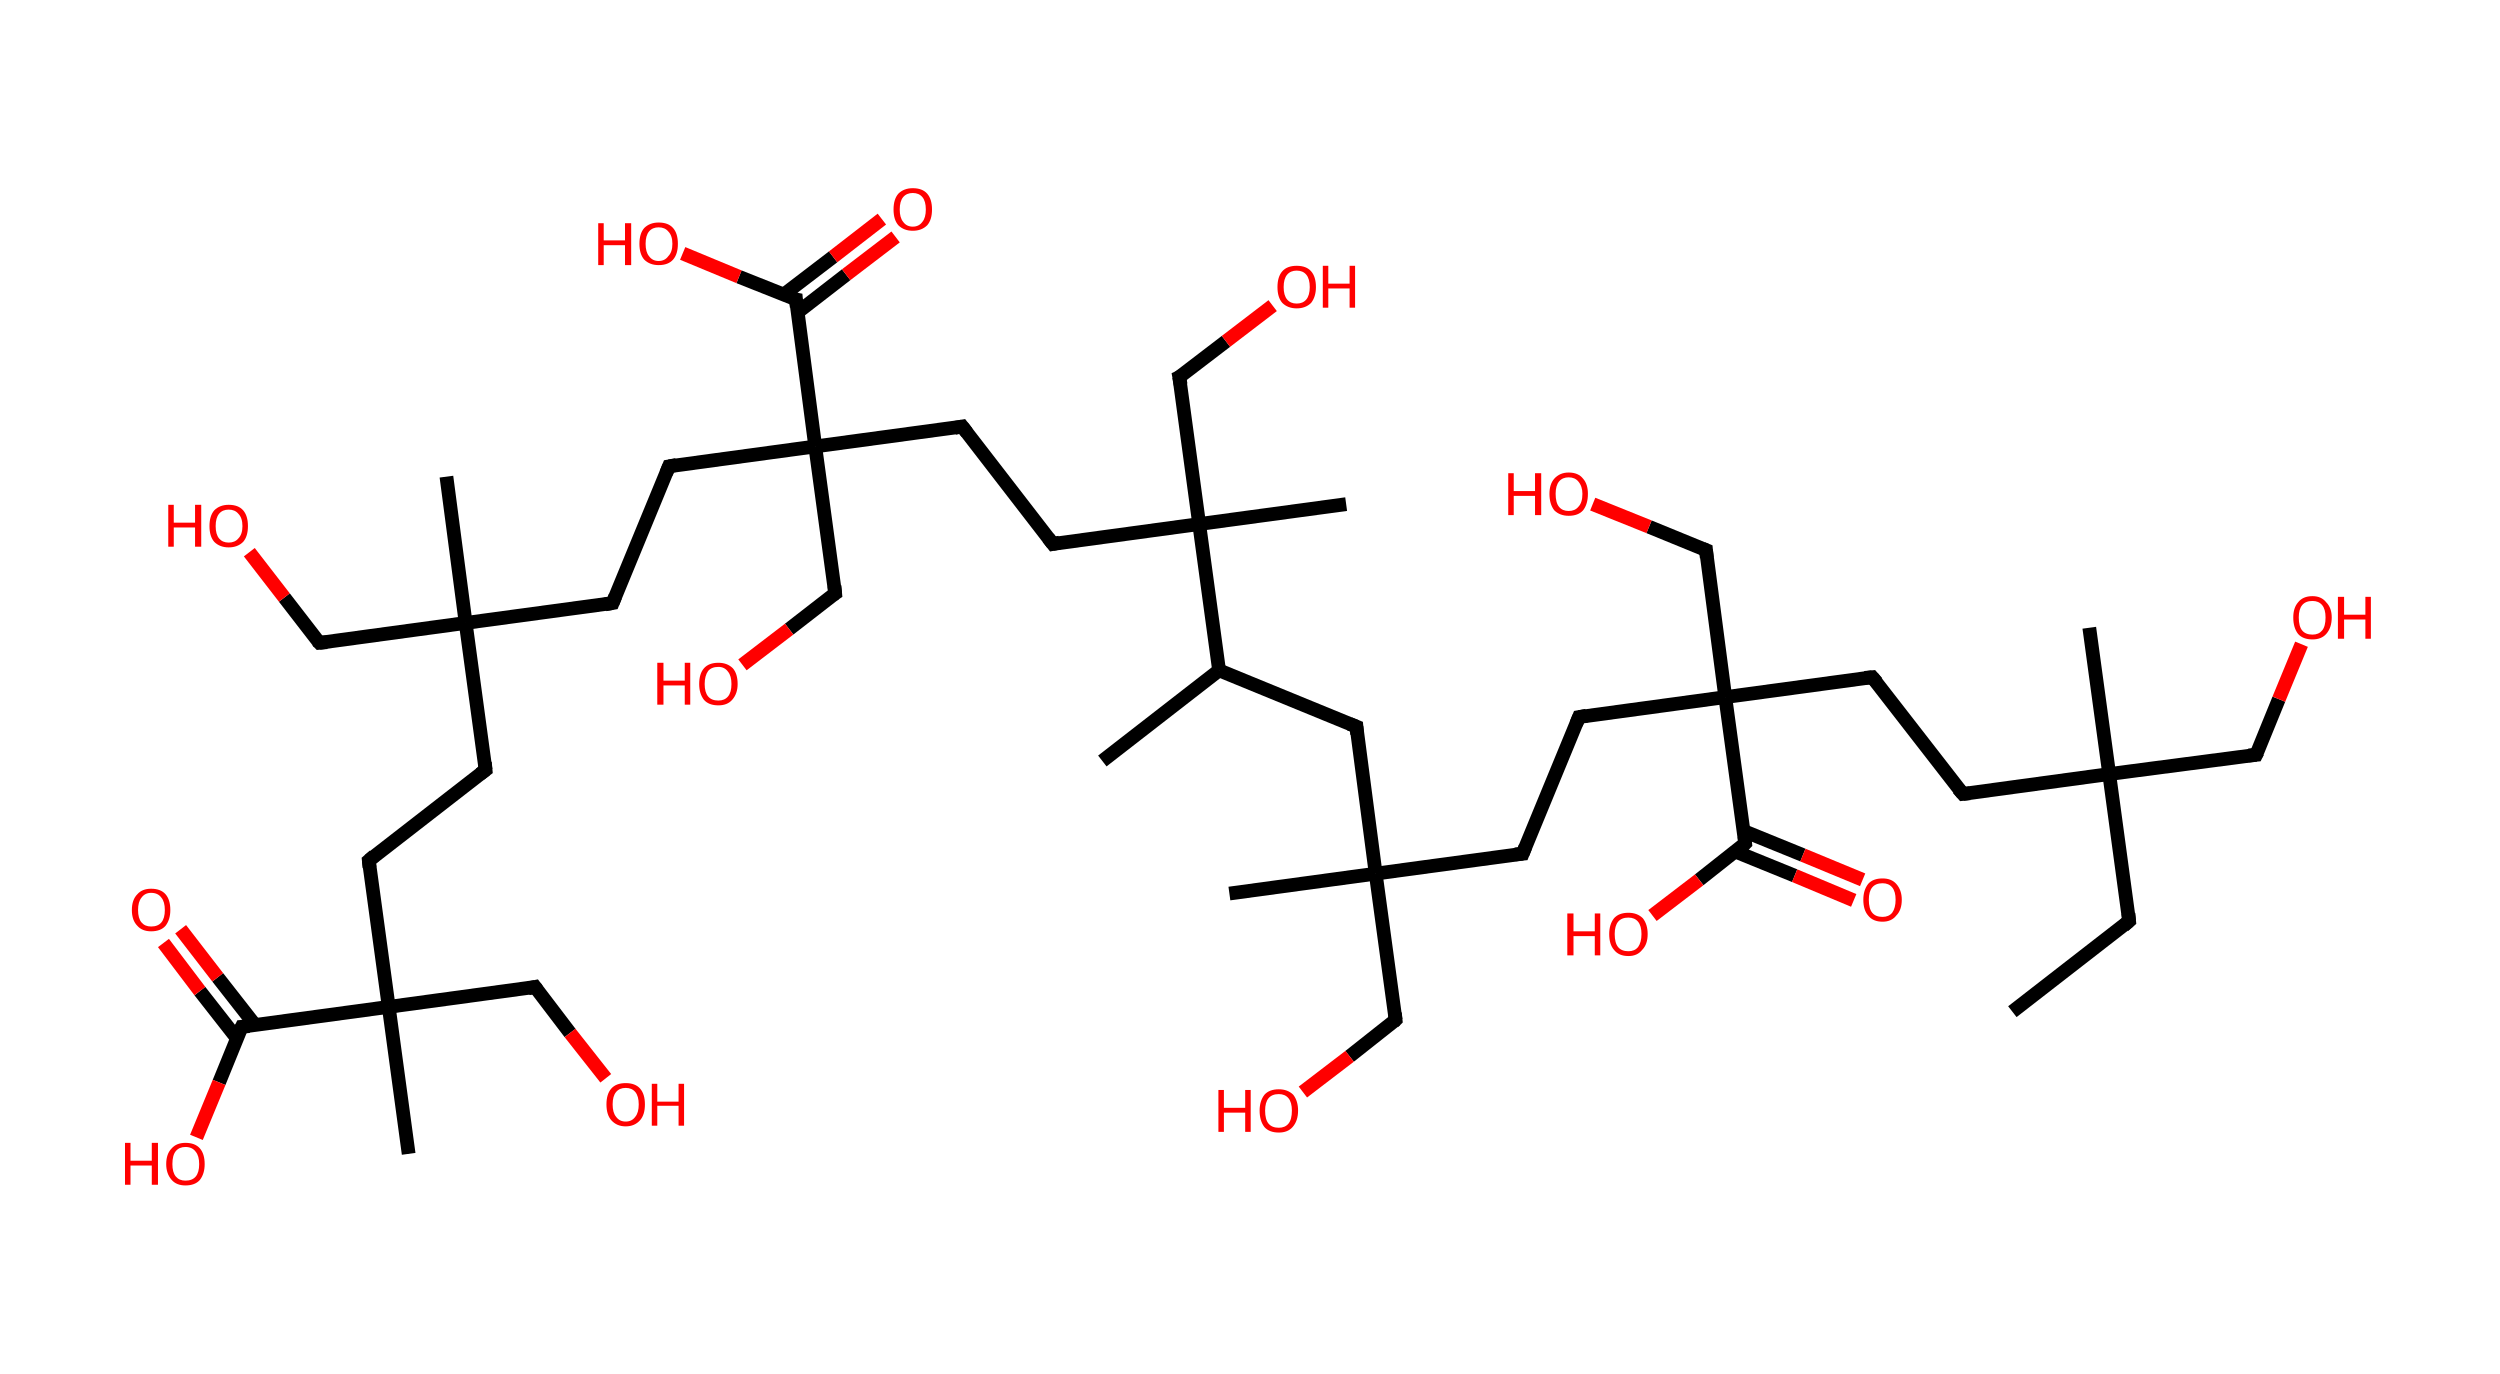 <?xml version='1.0' encoding='ASCII' standalone='yes'?>
<svg xmlns="http://www.w3.org/2000/svg" xmlns:rdkit="http://www.rdkit.org/xml" xmlns:xlink="http://www.w3.org/1999/xlink" version="1.1" baseProfile="full" xml:space="preserve" width="364px" height="200px" viewBox="0 0 364 200">
<!-- END OF HEADER -->
<rect style="opacity:1.0;fill:#FFFFFF;stroke:none" width="364.0" height="200.0" x="0.0" y="0.0"> </rect>
<path class="bond-0 atom-0 atom-1" d="M 293.0,147.3 L 310.0,134.1" style="fill:none;fill-rule:evenodd;stroke:#000000;stroke-width:2.0px;stroke-linecap:butt;stroke-linejoin:miter;stroke-opacity:1"/>
<path class="bond-1 atom-1 atom-2" d="M 310.0,134.1 L 307.1,112.7" style="fill:none;fill-rule:evenodd;stroke:#000000;stroke-width:2.0px;stroke-linecap:butt;stroke-linejoin:miter;stroke-opacity:1"/>
<path class="bond-2 atom-2 atom-3" d="M 307.1,112.7 L 304.2,91.4" style="fill:none;fill-rule:evenodd;stroke:#000000;stroke-width:2.0px;stroke-linecap:butt;stroke-linejoin:miter;stroke-opacity:1"/>
<path class="bond-3 atom-2 atom-4" d="M 307.1,112.7 L 328.5,109.9" style="fill:none;fill-rule:evenodd;stroke:#000000;stroke-width:2.0px;stroke-linecap:butt;stroke-linejoin:miter;stroke-opacity:1"/>
<path class="bond-4 atom-4 atom-5" d="M 328.5,109.9 L 331.8,101.8" style="fill:none;fill-rule:evenodd;stroke:#000000;stroke-width:2.0px;stroke-linecap:butt;stroke-linejoin:miter;stroke-opacity:1"/>
<path class="bond-4 atom-4 atom-5" d="M 331.8,101.8 L 335.1,93.8" style="fill:none;fill-rule:evenodd;stroke:#FF0000;stroke-width:2.0px;stroke-linecap:butt;stroke-linejoin:miter;stroke-opacity:1"/>
<path class="bond-5 atom-2 atom-6" d="M 307.1,112.7 L 285.8,115.6" style="fill:none;fill-rule:evenodd;stroke:#000000;stroke-width:2.0px;stroke-linecap:butt;stroke-linejoin:miter;stroke-opacity:1"/>
<path class="bond-6 atom-6 atom-7" d="M 285.8,115.6 L 272.6,98.6" style="fill:none;fill-rule:evenodd;stroke:#000000;stroke-width:2.0px;stroke-linecap:butt;stroke-linejoin:miter;stroke-opacity:1"/>
<path class="bond-7 atom-7 atom-8" d="M 272.6,98.6 L 251.2,101.5" style="fill:none;fill-rule:evenodd;stroke:#000000;stroke-width:2.0px;stroke-linecap:butt;stroke-linejoin:miter;stroke-opacity:1"/>
<path class="bond-8 atom-8 atom-9" d="M 251.2,101.5 L 248.4,80.1" style="fill:none;fill-rule:evenodd;stroke:#000000;stroke-width:2.0px;stroke-linecap:butt;stroke-linejoin:miter;stroke-opacity:1"/>
<path class="bond-9 atom-9 atom-10" d="M 248.4,80.1 L 240.1,76.7" style="fill:none;fill-rule:evenodd;stroke:#000000;stroke-width:2.0px;stroke-linecap:butt;stroke-linejoin:miter;stroke-opacity:1"/>
<path class="bond-9 atom-9 atom-10" d="M 240.1,76.7 L 231.9,73.4" style="fill:none;fill-rule:evenodd;stroke:#FF0000;stroke-width:2.0px;stroke-linecap:butt;stroke-linejoin:miter;stroke-opacity:1"/>
<path class="bond-10 atom-8 atom-11" d="M 251.2,101.5 L 229.9,104.4" style="fill:none;fill-rule:evenodd;stroke:#000000;stroke-width:2.0px;stroke-linecap:butt;stroke-linejoin:miter;stroke-opacity:1"/>
<path class="bond-11 atom-11 atom-12" d="M 229.9,104.4 L 221.7,124.3" style="fill:none;fill-rule:evenodd;stroke:#000000;stroke-width:2.0px;stroke-linecap:butt;stroke-linejoin:miter;stroke-opacity:1"/>
<path class="bond-12 atom-12 atom-13" d="M 221.7,124.3 L 200.3,127.2" style="fill:none;fill-rule:evenodd;stroke:#000000;stroke-width:2.0px;stroke-linecap:butt;stroke-linejoin:miter;stroke-opacity:1"/>
<path class="bond-13 atom-13 atom-14" d="M 200.3,127.2 L 179.0,130.1" style="fill:none;fill-rule:evenodd;stroke:#000000;stroke-width:2.0px;stroke-linecap:butt;stroke-linejoin:miter;stroke-opacity:1"/>
<path class="bond-14 atom-13 atom-15" d="M 200.3,127.2 L 203.2,148.5" style="fill:none;fill-rule:evenodd;stroke:#000000;stroke-width:2.0px;stroke-linecap:butt;stroke-linejoin:miter;stroke-opacity:1"/>
<path class="bond-15 atom-15 atom-16" d="M 203.2,148.5 L 196.5,153.8" style="fill:none;fill-rule:evenodd;stroke:#000000;stroke-width:2.0px;stroke-linecap:butt;stroke-linejoin:miter;stroke-opacity:1"/>
<path class="bond-15 atom-15 atom-16" d="M 196.5,153.8 L 189.7,159.0" style="fill:none;fill-rule:evenodd;stroke:#FF0000;stroke-width:2.0px;stroke-linecap:butt;stroke-linejoin:miter;stroke-opacity:1"/>
<path class="bond-16 atom-13 atom-17" d="M 200.3,127.2 L 197.5,105.8" style="fill:none;fill-rule:evenodd;stroke:#000000;stroke-width:2.0px;stroke-linecap:butt;stroke-linejoin:miter;stroke-opacity:1"/>
<path class="bond-17 atom-17 atom-18" d="M 197.5,105.8 L 177.5,97.6" style="fill:none;fill-rule:evenodd;stroke:#000000;stroke-width:2.0px;stroke-linecap:butt;stroke-linejoin:miter;stroke-opacity:1"/>
<path class="bond-18 atom-18 atom-19" d="M 177.5,97.6 L 160.5,110.8" style="fill:none;fill-rule:evenodd;stroke:#000000;stroke-width:2.0px;stroke-linecap:butt;stroke-linejoin:miter;stroke-opacity:1"/>
<path class="bond-19 atom-18 atom-20" d="M 177.5,97.6 L 174.6,76.3" style="fill:none;fill-rule:evenodd;stroke:#000000;stroke-width:2.0px;stroke-linecap:butt;stroke-linejoin:miter;stroke-opacity:1"/>
<path class="bond-20 atom-20 atom-21" d="M 174.6,76.3 L 196.0,73.4" style="fill:none;fill-rule:evenodd;stroke:#000000;stroke-width:2.0px;stroke-linecap:butt;stroke-linejoin:miter;stroke-opacity:1"/>
<path class="bond-21 atom-20 atom-22" d="M 174.6,76.3 L 171.7,54.9" style="fill:none;fill-rule:evenodd;stroke:#000000;stroke-width:2.0px;stroke-linecap:butt;stroke-linejoin:miter;stroke-opacity:1"/>
<path class="bond-22 atom-22 atom-23" d="M 171.7,54.9 L 178.5,49.7" style="fill:none;fill-rule:evenodd;stroke:#000000;stroke-width:2.0px;stroke-linecap:butt;stroke-linejoin:miter;stroke-opacity:1"/>
<path class="bond-22 atom-22 atom-23" d="M 178.5,49.7 L 185.3,44.5" style="fill:none;fill-rule:evenodd;stroke:#FF0000;stroke-width:2.0px;stroke-linecap:butt;stroke-linejoin:miter;stroke-opacity:1"/>
<path class="bond-23 atom-20 atom-24" d="M 174.6,76.3 L 153.3,79.2" style="fill:none;fill-rule:evenodd;stroke:#000000;stroke-width:2.0px;stroke-linecap:butt;stroke-linejoin:miter;stroke-opacity:1"/>
<path class="bond-24 atom-24 atom-25" d="M 153.3,79.2 L 140.1,62.1" style="fill:none;fill-rule:evenodd;stroke:#000000;stroke-width:2.0px;stroke-linecap:butt;stroke-linejoin:miter;stroke-opacity:1"/>
<path class="bond-25 atom-25 atom-26" d="M 140.1,62.1 L 118.7,65.0" style="fill:none;fill-rule:evenodd;stroke:#000000;stroke-width:2.0px;stroke-linecap:butt;stroke-linejoin:miter;stroke-opacity:1"/>
<path class="bond-26 atom-26 atom-27" d="M 118.7,65.0 L 121.6,86.4" style="fill:none;fill-rule:evenodd;stroke:#000000;stroke-width:2.0px;stroke-linecap:butt;stroke-linejoin:miter;stroke-opacity:1"/>
<path class="bond-27 atom-27 atom-28" d="M 121.6,86.4 L 114.9,91.6" style="fill:none;fill-rule:evenodd;stroke:#000000;stroke-width:2.0px;stroke-linecap:butt;stroke-linejoin:miter;stroke-opacity:1"/>
<path class="bond-27 atom-27 atom-28" d="M 114.9,91.6 L 108.1,96.8" style="fill:none;fill-rule:evenodd;stroke:#FF0000;stroke-width:2.0px;stroke-linecap:butt;stroke-linejoin:miter;stroke-opacity:1"/>
<path class="bond-28 atom-26 atom-29" d="M 118.7,65.0 L 97.4,67.9" style="fill:none;fill-rule:evenodd;stroke:#000000;stroke-width:2.0px;stroke-linecap:butt;stroke-linejoin:miter;stroke-opacity:1"/>
<path class="bond-29 atom-29 atom-30" d="M 97.4,67.9 L 89.2,87.8" style="fill:none;fill-rule:evenodd;stroke:#000000;stroke-width:2.0px;stroke-linecap:butt;stroke-linejoin:miter;stroke-opacity:1"/>
<path class="bond-30 atom-30 atom-31" d="M 89.2,87.8 L 67.8,90.7" style="fill:none;fill-rule:evenodd;stroke:#000000;stroke-width:2.0px;stroke-linecap:butt;stroke-linejoin:miter;stroke-opacity:1"/>
<path class="bond-31 atom-31 atom-32" d="M 67.8,90.7 L 65.0,69.4" style="fill:none;fill-rule:evenodd;stroke:#000000;stroke-width:2.0px;stroke-linecap:butt;stroke-linejoin:miter;stroke-opacity:1"/>
<path class="bond-32 atom-31 atom-33" d="M 67.8,90.7 L 46.5,93.6" style="fill:none;fill-rule:evenodd;stroke:#000000;stroke-width:2.0px;stroke-linecap:butt;stroke-linejoin:miter;stroke-opacity:1"/>
<path class="bond-33 atom-33 atom-34" d="M 46.5,93.6 L 41.4,87.0" style="fill:none;fill-rule:evenodd;stroke:#000000;stroke-width:2.0px;stroke-linecap:butt;stroke-linejoin:miter;stroke-opacity:1"/>
<path class="bond-33 atom-33 atom-34" d="M 41.4,87.0 L 36.3,80.4" style="fill:none;fill-rule:evenodd;stroke:#FF0000;stroke-width:2.0px;stroke-linecap:butt;stroke-linejoin:miter;stroke-opacity:1"/>
<path class="bond-34 atom-31 atom-35" d="M 67.8,90.7 L 70.7,112.1" style="fill:none;fill-rule:evenodd;stroke:#000000;stroke-width:2.0px;stroke-linecap:butt;stroke-linejoin:miter;stroke-opacity:1"/>
<path class="bond-35 atom-35 atom-36" d="M 70.7,112.1 L 53.7,125.3" style="fill:none;fill-rule:evenodd;stroke:#000000;stroke-width:2.0px;stroke-linecap:butt;stroke-linejoin:miter;stroke-opacity:1"/>
<path class="bond-36 atom-36 atom-37" d="M 53.7,125.3 L 56.6,146.6" style="fill:none;fill-rule:evenodd;stroke:#000000;stroke-width:2.0px;stroke-linecap:butt;stroke-linejoin:miter;stroke-opacity:1"/>
<path class="bond-37 atom-37 atom-38" d="M 56.6,146.6 L 59.5,168.0" style="fill:none;fill-rule:evenodd;stroke:#000000;stroke-width:2.0px;stroke-linecap:butt;stroke-linejoin:miter;stroke-opacity:1"/>
<path class="bond-38 atom-37 atom-39" d="M 56.6,146.6 L 77.9,143.7" style="fill:none;fill-rule:evenodd;stroke:#000000;stroke-width:2.0px;stroke-linecap:butt;stroke-linejoin:miter;stroke-opacity:1"/>
<path class="bond-39 atom-39 atom-40" d="M 77.9,143.7 L 83.0,150.4" style="fill:none;fill-rule:evenodd;stroke:#000000;stroke-width:2.0px;stroke-linecap:butt;stroke-linejoin:miter;stroke-opacity:1"/>
<path class="bond-39 atom-39 atom-40" d="M 83.0,150.4 L 88.2,157.0" style="fill:none;fill-rule:evenodd;stroke:#FF0000;stroke-width:2.0px;stroke-linecap:butt;stroke-linejoin:miter;stroke-opacity:1"/>
<path class="bond-40 atom-37 atom-41" d="M 56.6,146.6 L 35.2,149.5" style="fill:none;fill-rule:evenodd;stroke:#000000;stroke-width:2.0px;stroke-linecap:butt;stroke-linejoin:miter;stroke-opacity:1"/>
<path class="bond-41 atom-41 atom-42" d="M 37.1,149.2 L 31.7,142.3" style="fill:none;fill-rule:evenodd;stroke:#000000;stroke-width:2.0px;stroke-linecap:butt;stroke-linejoin:miter;stroke-opacity:1"/>
<path class="bond-41 atom-41 atom-42" d="M 31.7,142.3 L 26.3,135.3" style="fill:none;fill-rule:evenodd;stroke:#FF0000;stroke-width:2.0px;stroke-linecap:butt;stroke-linejoin:miter;stroke-opacity:1"/>
<path class="bond-41 atom-41 atom-42" d="M 34.5,151.2 L 29.1,144.3" style="fill:none;fill-rule:evenodd;stroke:#000000;stroke-width:2.0px;stroke-linecap:butt;stroke-linejoin:miter;stroke-opacity:1"/>
<path class="bond-41 atom-41 atom-42" d="M 29.1,144.3 L 23.8,137.3" style="fill:none;fill-rule:evenodd;stroke:#FF0000;stroke-width:2.0px;stroke-linecap:butt;stroke-linejoin:miter;stroke-opacity:1"/>
<path class="bond-42 atom-41 atom-43" d="M 35.2,149.5 L 31.9,157.6" style="fill:none;fill-rule:evenodd;stroke:#000000;stroke-width:2.0px;stroke-linecap:butt;stroke-linejoin:miter;stroke-opacity:1"/>
<path class="bond-42 atom-41 atom-43" d="M 31.9,157.6 L 28.6,165.6" style="fill:none;fill-rule:evenodd;stroke:#FF0000;stroke-width:2.0px;stroke-linecap:butt;stroke-linejoin:miter;stroke-opacity:1"/>
<path class="bond-43 atom-26 atom-44" d="M 118.7,65.0 L 115.9,43.6" style="fill:none;fill-rule:evenodd;stroke:#000000;stroke-width:2.0px;stroke-linecap:butt;stroke-linejoin:miter;stroke-opacity:1"/>
<path class="bond-44 atom-44 atom-45" d="M 116.1,45.5 L 123.2,40.0" style="fill:none;fill-rule:evenodd;stroke:#000000;stroke-width:2.0px;stroke-linecap:butt;stroke-linejoin:miter;stroke-opacity:1"/>
<path class="bond-44 atom-44 atom-45" d="M 123.2,40.0 L 130.4,34.5" style="fill:none;fill-rule:evenodd;stroke:#FF0000;stroke-width:2.0px;stroke-linecap:butt;stroke-linejoin:miter;stroke-opacity:1"/>
<path class="bond-44 atom-44 atom-45" d="M 114.1,42.9 L 121.3,37.4" style="fill:none;fill-rule:evenodd;stroke:#000000;stroke-width:2.0px;stroke-linecap:butt;stroke-linejoin:miter;stroke-opacity:1"/>
<path class="bond-44 atom-44 atom-45" d="M 121.3,37.4 L 128.4,31.9" style="fill:none;fill-rule:evenodd;stroke:#FF0000;stroke-width:2.0px;stroke-linecap:butt;stroke-linejoin:miter;stroke-opacity:1"/>
<path class="bond-45 atom-44 atom-46" d="M 115.9,43.6 L 107.6,40.3" style="fill:none;fill-rule:evenodd;stroke:#000000;stroke-width:2.0px;stroke-linecap:butt;stroke-linejoin:miter;stroke-opacity:1"/>
<path class="bond-45 atom-44 atom-46" d="M 107.6,40.3 L 99.4,36.9" style="fill:none;fill-rule:evenodd;stroke:#FF0000;stroke-width:2.0px;stroke-linecap:butt;stroke-linejoin:miter;stroke-opacity:1"/>
<path class="bond-46 atom-8 atom-47" d="M 251.2,101.5 L 254.1,122.8" style="fill:none;fill-rule:evenodd;stroke:#000000;stroke-width:2.0px;stroke-linecap:butt;stroke-linejoin:miter;stroke-opacity:1"/>
<path class="bond-47 atom-47 atom-48" d="M 252.7,124.0 L 261.3,127.5" style="fill:none;fill-rule:evenodd;stroke:#000000;stroke-width:2.0px;stroke-linecap:butt;stroke-linejoin:miter;stroke-opacity:1"/>
<path class="bond-47 atom-47 atom-48" d="M 261.3,127.5 L 269.9,131.1" style="fill:none;fill-rule:evenodd;stroke:#FF0000;stroke-width:2.0px;stroke-linecap:butt;stroke-linejoin:miter;stroke-opacity:1"/>
<path class="bond-47 atom-47 atom-48" d="M 253.9,121.0 L 262.5,124.5" style="fill:none;fill-rule:evenodd;stroke:#000000;stroke-width:2.0px;stroke-linecap:butt;stroke-linejoin:miter;stroke-opacity:1"/>
<path class="bond-47 atom-47 atom-48" d="M 262.5,124.5 L 271.2,128.1" style="fill:none;fill-rule:evenodd;stroke:#FF0000;stroke-width:2.0px;stroke-linecap:butt;stroke-linejoin:miter;stroke-opacity:1"/>
<path class="bond-48 atom-47 atom-49" d="M 254.1,122.8 L 247.4,128.1" style="fill:none;fill-rule:evenodd;stroke:#000000;stroke-width:2.0px;stroke-linecap:butt;stroke-linejoin:miter;stroke-opacity:1"/>
<path class="bond-48 atom-47 atom-49" d="M 247.4,128.1 L 240.6,133.3" style="fill:none;fill-rule:evenodd;stroke:#FF0000;stroke-width:2.0px;stroke-linecap:butt;stroke-linejoin:miter;stroke-opacity:1"/>
<path d="M 309.2,134.8 L 310.0,134.1 L 309.9,133.0" style="fill:none;stroke:#000000;stroke-width:2.0px;stroke-linecap:butt;stroke-linejoin:miter;stroke-opacity:1;"/>
<path d="M 327.4,110.0 L 328.5,109.9 L 328.7,109.5" style="fill:none;stroke:#000000;stroke-width:2.0px;stroke-linecap:butt;stroke-linejoin:miter;stroke-opacity:1;"/>
<path d="M 286.8,115.5 L 285.8,115.6 L 285.1,114.8" style="fill:none;stroke:#000000;stroke-width:2.0px;stroke-linecap:butt;stroke-linejoin:miter;stroke-opacity:1;"/>
<path d="M 273.3,99.4 L 272.6,98.6 L 271.5,98.7" style="fill:none;stroke:#000000;stroke-width:2.0px;stroke-linecap:butt;stroke-linejoin:miter;stroke-opacity:1;"/>
<path d="M 248.5,81.2 L 248.4,80.1 L 247.9,79.9" style="fill:none;stroke:#000000;stroke-width:2.0px;stroke-linecap:butt;stroke-linejoin:miter;stroke-opacity:1;"/>
<path d="M 231.0,104.2 L 229.9,104.4 L 229.5,105.4" style="fill:none;stroke:#000000;stroke-width:2.0px;stroke-linecap:butt;stroke-linejoin:miter;stroke-opacity:1;"/>
<path d="M 222.1,123.3 L 221.7,124.3 L 220.6,124.4" style="fill:none;stroke:#000000;stroke-width:2.0px;stroke-linecap:butt;stroke-linejoin:miter;stroke-opacity:1;"/>
<path d="M 203.1,147.5 L 203.2,148.5 L 202.9,148.8" style="fill:none;stroke:#000000;stroke-width:2.0px;stroke-linecap:butt;stroke-linejoin:miter;stroke-opacity:1;"/>
<path d="M 197.6,106.9 L 197.5,105.8 L 196.5,105.4" style="fill:none;stroke:#000000;stroke-width:2.0px;stroke-linecap:butt;stroke-linejoin:miter;stroke-opacity:1;"/>
<path d="M 171.9,56.0 L 171.7,54.9 L 172.1,54.7" style="fill:none;stroke:#000000;stroke-width:2.0px;stroke-linecap:butt;stroke-linejoin:miter;stroke-opacity:1;"/>
<path d="M 154.3,79.0 L 153.3,79.2 L 152.6,78.3" style="fill:none;stroke:#000000;stroke-width:2.0px;stroke-linecap:butt;stroke-linejoin:miter;stroke-opacity:1;"/>
<path d="M 140.8,63.0 L 140.1,62.1 L 139.0,62.3" style="fill:none;stroke:#000000;stroke-width:2.0px;stroke-linecap:butt;stroke-linejoin:miter;stroke-opacity:1;"/>
<path d="M 121.5,85.3 L 121.6,86.4 L 121.3,86.6" style="fill:none;stroke:#000000;stroke-width:2.0px;stroke-linecap:butt;stroke-linejoin:miter;stroke-opacity:1;"/>
<path d="M 98.5,67.7 L 97.4,67.9 L 97.0,68.9" style="fill:none;stroke:#000000;stroke-width:2.0px;stroke-linecap:butt;stroke-linejoin:miter;stroke-opacity:1;"/>
<path d="M 89.6,86.8 L 89.2,87.8 L 88.1,88.0" style="fill:none;stroke:#000000;stroke-width:2.0px;stroke-linecap:butt;stroke-linejoin:miter;stroke-opacity:1;"/>
<path d="M 47.6,93.5 L 46.5,93.6 L 46.2,93.3" style="fill:none;stroke:#000000;stroke-width:2.0px;stroke-linecap:butt;stroke-linejoin:miter;stroke-opacity:1;"/>
<path d="M 70.6,111.0 L 70.7,112.1 L 69.9,112.7" style="fill:none;stroke:#000000;stroke-width:2.0px;stroke-linecap:butt;stroke-linejoin:miter;stroke-opacity:1;"/>
<path d="M 54.5,124.6 L 53.7,125.3 L 53.8,126.3" style="fill:none;stroke:#000000;stroke-width:2.0px;stroke-linecap:butt;stroke-linejoin:miter;stroke-opacity:1;"/>
<path d="M 76.9,143.9 L 77.9,143.7 L 78.2,144.1" style="fill:none;stroke:#000000;stroke-width:2.0px;stroke-linecap:butt;stroke-linejoin:miter;stroke-opacity:1;"/>
<path d="M 36.3,149.4 L 35.2,149.5 L 35.0,149.9" style="fill:none;stroke:#000000;stroke-width:2.0px;stroke-linecap:butt;stroke-linejoin:miter;stroke-opacity:1;"/>
<path d="M 116.0,44.7 L 115.9,43.6 L 115.4,43.5" style="fill:none;stroke:#000000;stroke-width:2.0px;stroke-linecap:butt;stroke-linejoin:miter;stroke-opacity:1;"/>
<path d="M 254.0,121.8 L 254.1,122.8 L 253.8,123.1" style="fill:none;stroke:#000000;stroke-width:2.0px;stroke-linecap:butt;stroke-linejoin:miter;stroke-opacity:1;"/>
<path class="atom-5" d="M 333.9 89.9 Q 333.9 88.5, 334.6 87.7 Q 335.3 86.8, 336.7 86.8 Q 338.0 86.8, 338.7 87.7 Q 339.5 88.5, 339.5 89.9 Q 339.5 91.4, 338.7 92.3 Q 338.0 93.1, 336.7 93.1 Q 335.3 93.1, 334.6 92.3 Q 333.9 91.4, 333.9 89.9 M 336.7 92.4 Q 337.6 92.4, 338.1 91.8 Q 338.6 91.2, 338.6 89.9 Q 338.6 88.7, 338.1 88.1 Q 337.6 87.5, 336.7 87.5 Q 335.7 87.5, 335.2 88.1 Q 334.7 88.7, 334.7 89.9 Q 334.7 91.2, 335.2 91.8 Q 335.7 92.4, 336.7 92.4 " fill="#FF0000"/>
<path class="atom-5" d="M 340.4 86.9 L 341.3 86.9 L 341.3 89.5 L 344.4 89.5 L 344.4 86.9 L 345.2 86.9 L 345.2 93.0 L 344.4 93.0 L 344.4 90.2 L 341.3 90.2 L 341.3 93.0 L 340.4 93.0 L 340.4 86.9 " fill="#FF0000"/>
<path class="atom-10" d="M 219.6 68.9 L 220.4 68.9 L 220.4 71.5 L 223.5 71.5 L 223.5 68.9 L 224.4 68.9 L 224.4 75.0 L 223.5 75.0 L 223.5 72.2 L 220.4 72.2 L 220.4 75.0 L 219.6 75.0 L 219.6 68.9 " fill="#FF0000"/>
<path class="atom-10" d="M 225.6 71.9 Q 225.6 70.5, 226.3 69.7 Q 227.1 68.8, 228.4 68.8 Q 229.8 68.8, 230.5 69.7 Q 231.2 70.5, 231.2 71.9 Q 231.2 73.4, 230.5 74.3 Q 229.8 75.1, 228.4 75.1 Q 227.1 75.1, 226.3 74.3 Q 225.6 73.4, 225.6 71.9 M 228.4 74.4 Q 229.3 74.4, 229.8 73.8 Q 230.4 73.2, 230.4 71.9 Q 230.4 70.8, 229.8 70.1 Q 229.3 69.5, 228.4 69.5 Q 227.5 69.5, 227.0 70.1 Q 226.5 70.7, 226.5 71.9 Q 226.5 73.2, 227.0 73.8 Q 227.5 74.4, 228.4 74.4 " fill="#FF0000"/>
<path class="atom-16" d="M 177.4 158.7 L 178.2 158.7 L 178.2 161.3 L 181.3 161.3 L 181.3 158.7 L 182.1 158.7 L 182.1 164.8 L 181.3 164.8 L 181.3 162.0 L 178.2 162.0 L 178.2 164.8 L 177.4 164.8 L 177.4 158.7 " fill="#FF0000"/>
<path class="atom-16" d="M 183.4 161.7 Q 183.4 160.3, 184.1 159.4 Q 184.8 158.6, 186.2 158.6 Q 187.5 158.6, 188.3 159.4 Q 189.0 160.3, 189.0 161.7 Q 189.0 163.2, 188.2 164.1 Q 187.5 164.9, 186.2 164.9 Q 184.8 164.9, 184.1 164.1 Q 183.4 163.2, 183.4 161.7 M 186.2 164.2 Q 187.1 164.2, 187.6 163.6 Q 188.1 163.0, 188.1 161.7 Q 188.1 160.5, 187.6 159.9 Q 187.1 159.3, 186.2 159.3 Q 185.2 159.3, 184.7 159.9 Q 184.2 160.5, 184.2 161.7 Q 184.2 163.0, 184.7 163.6 Q 185.2 164.2, 186.2 164.2 " fill="#FF0000"/>
<path class="atom-23" d="M 186.0 41.8 Q 186.0 40.3, 186.7 39.5 Q 187.4 38.7, 188.8 38.7 Q 190.2 38.7, 190.9 39.5 Q 191.6 40.3, 191.6 41.8 Q 191.6 43.2, 190.9 44.1 Q 190.1 44.9, 188.8 44.9 Q 187.5 44.9, 186.7 44.1 Q 186.0 43.3, 186.0 41.8 M 188.8 44.2 Q 189.7 44.2, 190.2 43.6 Q 190.7 43.0, 190.7 41.8 Q 190.7 40.6, 190.2 40.0 Q 189.7 39.4, 188.8 39.4 Q 187.9 39.4, 187.4 40.0 Q 186.9 40.6, 186.9 41.8 Q 186.9 43.0, 187.4 43.6 Q 187.9 44.2, 188.8 44.2 " fill="#FF0000"/>
<path class="atom-23" d="M 192.6 38.7 L 193.4 38.7 L 193.4 41.3 L 196.5 41.3 L 196.5 38.7 L 197.3 38.7 L 197.3 44.8 L 196.5 44.8 L 196.5 42.0 L 193.4 42.0 L 193.4 44.8 L 192.6 44.8 L 192.6 38.7 " fill="#FF0000"/>
<path class="atom-28" d="M 95.7 96.5 L 96.6 96.5 L 96.6 99.1 L 99.7 99.1 L 99.7 96.5 L 100.5 96.5 L 100.5 102.6 L 99.7 102.6 L 99.7 99.8 L 96.6 99.8 L 96.6 102.6 L 95.7 102.6 L 95.7 96.5 " fill="#FF0000"/>
<path class="atom-28" d="M 101.8 99.6 Q 101.8 98.1, 102.5 97.3 Q 103.2 96.5, 104.6 96.5 Q 105.9 96.5, 106.7 97.3 Q 107.4 98.1, 107.4 99.6 Q 107.4 101.0, 106.6 101.9 Q 105.9 102.7, 104.6 102.7 Q 103.2 102.7, 102.5 101.9 Q 101.8 101.0, 101.8 99.6 M 104.6 102.0 Q 105.5 102.0, 106.0 101.4 Q 106.5 100.8, 106.5 99.6 Q 106.5 98.4, 106.0 97.8 Q 105.5 97.1, 104.6 97.1 Q 103.6 97.1, 103.1 97.7 Q 102.6 98.4, 102.6 99.6 Q 102.6 100.8, 103.1 101.4 Q 103.6 102.0, 104.6 102.0 " fill="#FF0000"/>
<path class="atom-34" d="M 24.5 73.5 L 25.3 73.5 L 25.3 76.1 L 28.4 76.1 L 28.4 73.5 L 29.3 73.5 L 29.3 79.6 L 28.4 79.6 L 28.4 76.8 L 25.3 76.8 L 25.3 79.6 L 24.5 79.6 L 24.5 73.5 " fill="#FF0000"/>
<path class="atom-34" d="M 30.5 76.6 Q 30.5 75.1, 31.2 74.3 Q 32.0 73.5, 33.3 73.5 Q 34.7 73.5, 35.4 74.3 Q 36.1 75.1, 36.1 76.6 Q 36.1 78.1, 35.4 78.9 Q 34.6 79.7, 33.3 79.7 Q 32.0 79.7, 31.2 78.9 Q 30.5 78.1, 30.5 76.6 M 33.3 79.0 Q 34.2 79.0, 34.7 78.4 Q 35.3 77.8, 35.3 76.6 Q 35.3 75.4, 34.7 74.8 Q 34.2 74.2, 33.3 74.2 Q 32.4 74.2, 31.9 74.8 Q 31.4 75.4, 31.4 76.6 Q 31.4 77.8, 31.9 78.4 Q 32.4 79.0, 33.3 79.0 " fill="#FF0000"/>
<path class="atom-40" d="M 88.3 160.8 Q 88.3 159.3, 89.0 158.5 Q 89.7 157.7, 91.1 157.7 Q 92.5 157.7, 93.2 158.5 Q 93.9 159.3, 93.9 160.8 Q 93.9 162.3, 93.2 163.1 Q 92.4 164.0, 91.1 164.0 Q 89.8 164.0, 89.0 163.1 Q 88.3 162.3, 88.3 160.8 M 91.1 163.3 Q 92.0 163.3, 92.5 162.6 Q 93.0 162.0, 93.0 160.8 Q 93.0 159.6, 92.5 159.0 Q 92.0 158.4, 91.1 158.4 Q 90.2 158.4, 89.7 159.0 Q 89.2 159.6, 89.2 160.8 Q 89.2 162.0, 89.7 162.6 Q 90.2 163.3, 91.1 163.3 " fill="#FF0000"/>
<path class="atom-40" d="M 94.9 157.8 L 95.7 157.8 L 95.7 160.4 L 98.8 160.4 L 98.8 157.8 L 99.6 157.8 L 99.6 163.9 L 98.8 163.9 L 98.8 161.0 L 95.7 161.0 L 95.7 163.9 L 94.9 163.9 L 94.9 157.8 " fill="#FF0000"/>
<path class="atom-42" d="M 19.2 132.5 Q 19.2 131.0, 20.0 130.2 Q 20.7 129.4, 22.0 129.4 Q 23.4 129.4, 24.1 130.2 Q 24.8 131.0, 24.8 132.5 Q 24.8 133.9, 24.1 134.8 Q 23.4 135.6, 22.0 135.6 Q 20.7 135.6, 20.0 134.8 Q 19.2 134.0, 19.2 132.5 M 22.0 134.9 Q 23.0 134.9, 23.5 134.3 Q 24.0 133.7, 24.0 132.5 Q 24.0 131.3, 23.5 130.7 Q 23.0 130.0, 22.0 130.0 Q 21.1 130.0, 20.6 130.7 Q 20.1 131.3, 20.1 132.5 Q 20.1 133.7, 20.6 134.3 Q 21.1 134.9, 22.0 134.9 " fill="#FF0000"/>
<path class="atom-43" d="M 18.2 166.4 L 19.0 166.4 L 19.0 169.0 L 22.1 169.0 L 22.1 166.4 L 23.0 166.4 L 23.0 172.5 L 22.1 172.5 L 22.1 169.7 L 19.0 169.7 L 19.0 172.5 L 18.2 172.5 L 18.2 166.4 " fill="#FF0000"/>
<path class="atom-43" d="M 24.2 169.5 Q 24.2 168.0, 25.0 167.2 Q 25.7 166.4, 27.0 166.4 Q 28.4 166.4, 29.1 167.2 Q 29.8 168.0, 29.8 169.5 Q 29.8 170.9, 29.1 171.8 Q 28.4 172.6, 27.0 172.6 Q 25.7 172.6, 25.0 171.8 Q 24.2 170.9, 24.2 169.5 M 27.0 171.9 Q 28.0 171.9, 28.5 171.3 Q 29.0 170.7, 29.0 169.5 Q 29.0 168.3, 28.5 167.7 Q 28.0 167.0, 27.0 167.0 Q 26.1 167.0, 25.6 167.6 Q 25.1 168.2, 25.1 169.5 Q 25.1 170.7, 25.6 171.3 Q 26.1 171.9, 27.0 171.9 " fill="#FF0000"/>
<path class="atom-45" d="M 130.1 30.5 Q 130.1 29.0, 130.8 28.2 Q 131.6 27.4, 132.9 27.4 Q 134.3 27.4, 135.0 28.2 Q 135.7 29.0, 135.7 30.5 Q 135.7 32.0, 135.0 32.8 Q 134.2 33.6, 132.9 33.6 Q 131.6 33.6, 130.8 32.8 Q 130.1 32.0, 130.1 30.5 M 132.9 33.0 Q 133.8 33.0, 134.3 32.3 Q 134.8 31.7, 134.8 30.5 Q 134.8 29.3, 134.3 28.7 Q 133.8 28.1, 132.9 28.1 Q 132.0 28.1, 131.5 28.7 Q 131.0 29.3, 131.0 30.5 Q 131.0 31.7, 131.5 32.3 Q 132.0 33.0, 132.9 33.0 " fill="#FF0000"/>
<path class="atom-46" d="M 87.1 32.5 L 87.9 32.5 L 87.9 35.0 L 91.0 35.0 L 91.0 32.5 L 91.9 32.5 L 91.9 38.6 L 91.0 38.6 L 91.0 35.7 L 87.9 35.7 L 87.9 38.6 L 87.1 38.6 L 87.1 32.5 " fill="#FF0000"/>
<path class="atom-46" d="M 93.1 35.5 Q 93.1 34.0, 93.8 33.2 Q 94.6 32.4, 95.9 32.4 Q 97.3 32.4, 98.0 33.2 Q 98.7 34.0, 98.7 35.5 Q 98.7 37.0, 98.0 37.8 Q 97.3 38.6, 95.9 38.6 Q 94.6 38.6, 93.8 37.8 Q 93.1 37.0, 93.1 35.5 M 95.9 38.0 Q 96.8 38.0, 97.3 37.3 Q 97.9 36.7, 97.9 35.5 Q 97.9 34.3, 97.3 33.7 Q 96.8 33.1, 95.9 33.1 Q 95.0 33.1, 94.5 33.7 Q 94.0 34.3, 94.0 35.5 Q 94.0 36.7, 94.5 37.3 Q 95.0 38.0, 95.9 38.0 " fill="#FF0000"/>
<path class="atom-48" d="M 271.3 131.0 Q 271.3 129.6, 272.0 128.7 Q 272.7 127.9, 274.1 127.9 Q 275.4 127.9, 276.1 128.7 Q 276.9 129.6, 276.9 131.0 Q 276.9 132.5, 276.1 133.3 Q 275.4 134.2, 274.1 134.2 Q 272.7 134.2, 272.0 133.3 Q 271.3 132.5, 271.3 131.0 M 274.1 133.5 Q 275.0 133.5, 275.5 132.9 Q 276.0 132.2, 276.0 131.0 Q 276.0 129.8, 275.5 129.2 Q 275.0 128.6, 274.1 128.6 Q 273.1 128.6, 272.6 129.2 Q 272.1 129.8, 272.1 131.0 Q 272.1 132.3, 272.6 132.9 Q 273.1 133.5, 274.1 133.5 " fill="#FF0000"/>
<path class="atom-49" d="M 228.2 133.0 L 229.1 133.0 L 229.1 135.6 L 232.2 135.6 L 232.2 133.0 L 233.0 133.0 L 233.0 139.1 L 232.2 139.1 L 232.2 136.3 L 229.1 136.3 L 229.1 139.1 L 228.2 139.1 L 228.2 133.0 " fill="#FF0000"/>
<path class="atom-49" d="M 234.3 136.0 Q 234.3 134.6, 235.0 133.7 Q 235.7 132.9, 237.1 132.9 Q 238.4 132.9, 239.2 133.7 Q 239.9 134.6, 239.9 136.0 Q 239.9 137.5, 239.1 138.3 Q 238.4 139.2, 237.1 139.2 Q 235.7 139.2, 235.0 138.3 Q 234.3 137.5, 234.3 136.0 M 237.1 138.5 Q 238.0 138.5, 238.5 137.9 Q 239.0 137.2, 239.0 136.0 Q 239.0 134.8, 238.5 134.2 Q 238.0 133.6, 237.1 133.6 Q 236.1 133.6, 235.6 134.2 Q 235.1 134.8, 235.1 136.0 Q 235.1 137.3, 235.6 137.9 Q 236.1 138.5, 237.1 138.5 " fill="#FF0000"/>
</svg>
